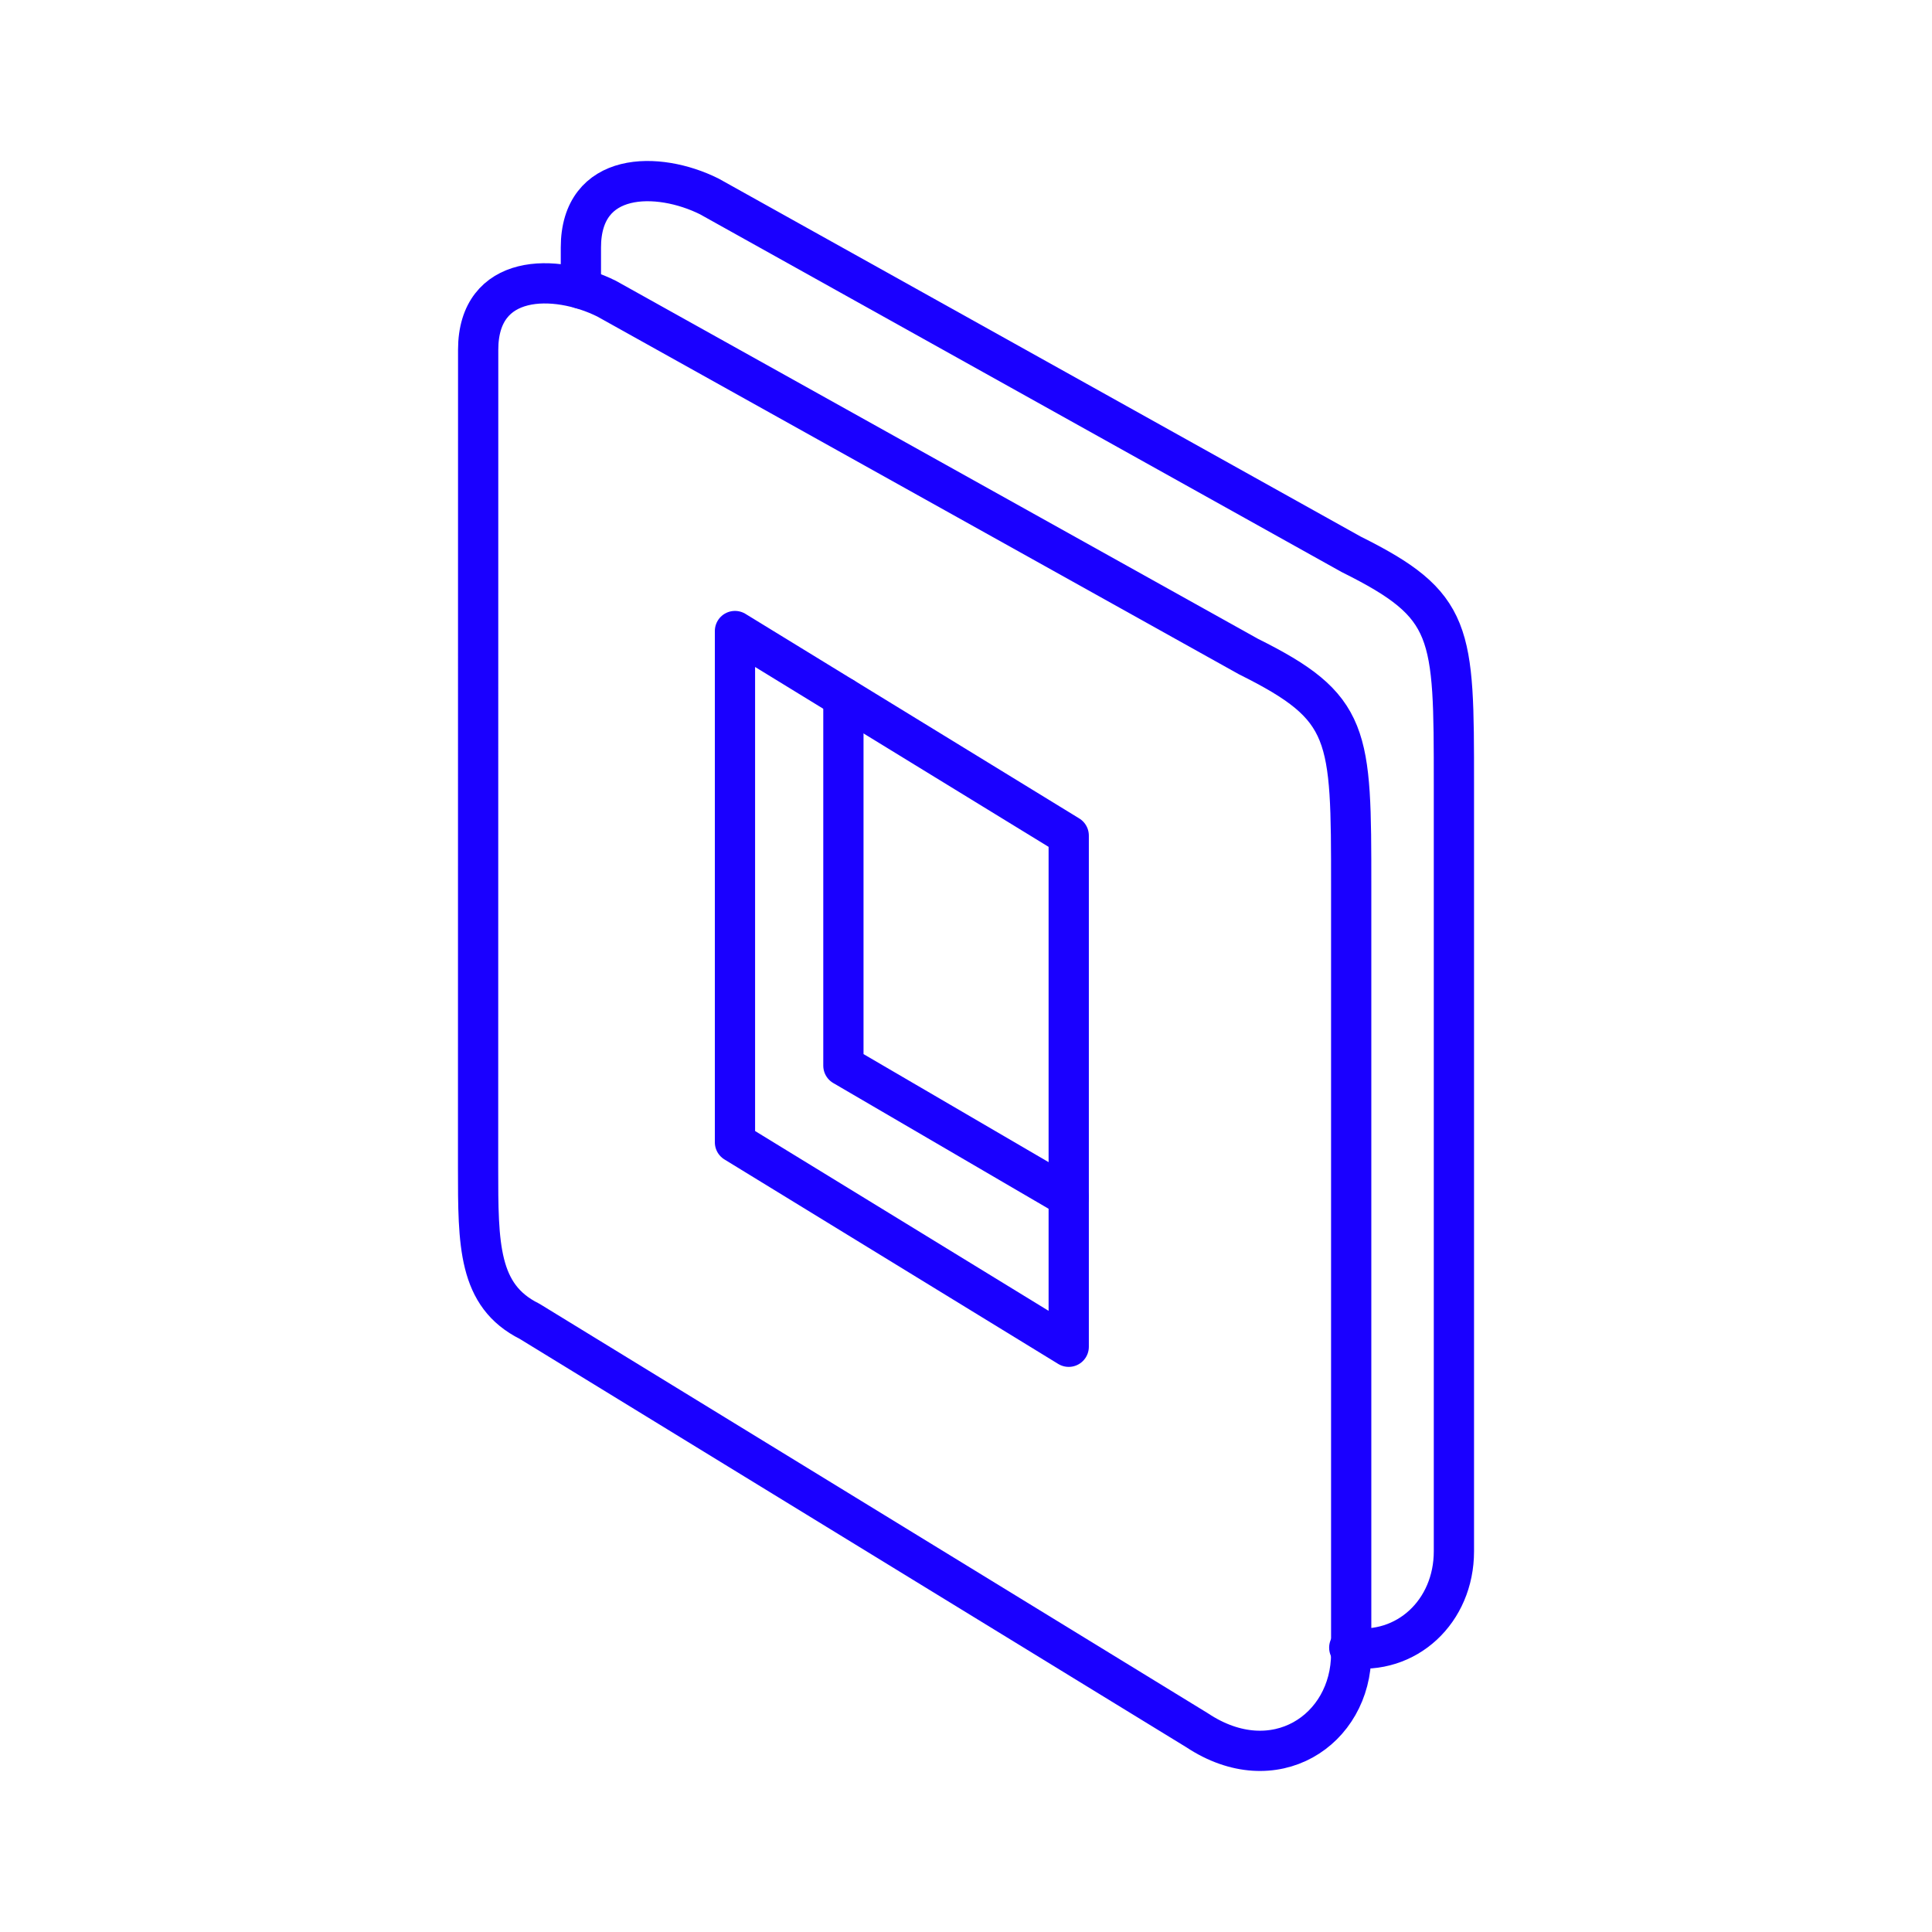<svg width="24" height="24" viewBox="0 0 24 24" fill="none" xmlns="http://www.w3.org/2000/svg">
<path d="M9.13 7.839V14.19L13.276 16.73V10.38L9.13 7.839Z" stroke="#1A00FF" stroke-width="0.5" stroke-linecap="round" stroke-linejoin="round"/>
<path d="M5.94 4.345C5.94 3.392 6.896 3.392 7.535 3.71L15.509 8.156C16.785 8.791 16.785 9.109 16.785 11.014V20.541C16.785 21.494 15.828 22.129 14.871 21.494L6.577 16.413C5.939 16.095 5.939 15.46 5.939 14.508L5.94 4.345Z" stroke="#1A00FF" stroke-width="0.5" stroke-linecap="round" stroke-linejoin="round"/>
<path d="M10.477 8.665V13.238L13.276 14.872" stroke="#1A00FF" stroke-width="0.5" stroke-linecap="round" stroke-linejoin="round"/>
<path d="M7.216 3.586V3.075C7.216 2.122 8.173 2.122 8.811 2.44L16.785 6.886C18.061 7.521 18.061 7.838 18.061 9.744V19.271C18.061 20.017 17.474 20.568 16.761 20.468" stroke="#1A00FF" stroke-width="0.5" stroke-linecap="round" stroke-linejoin="round"/>
</svg>
